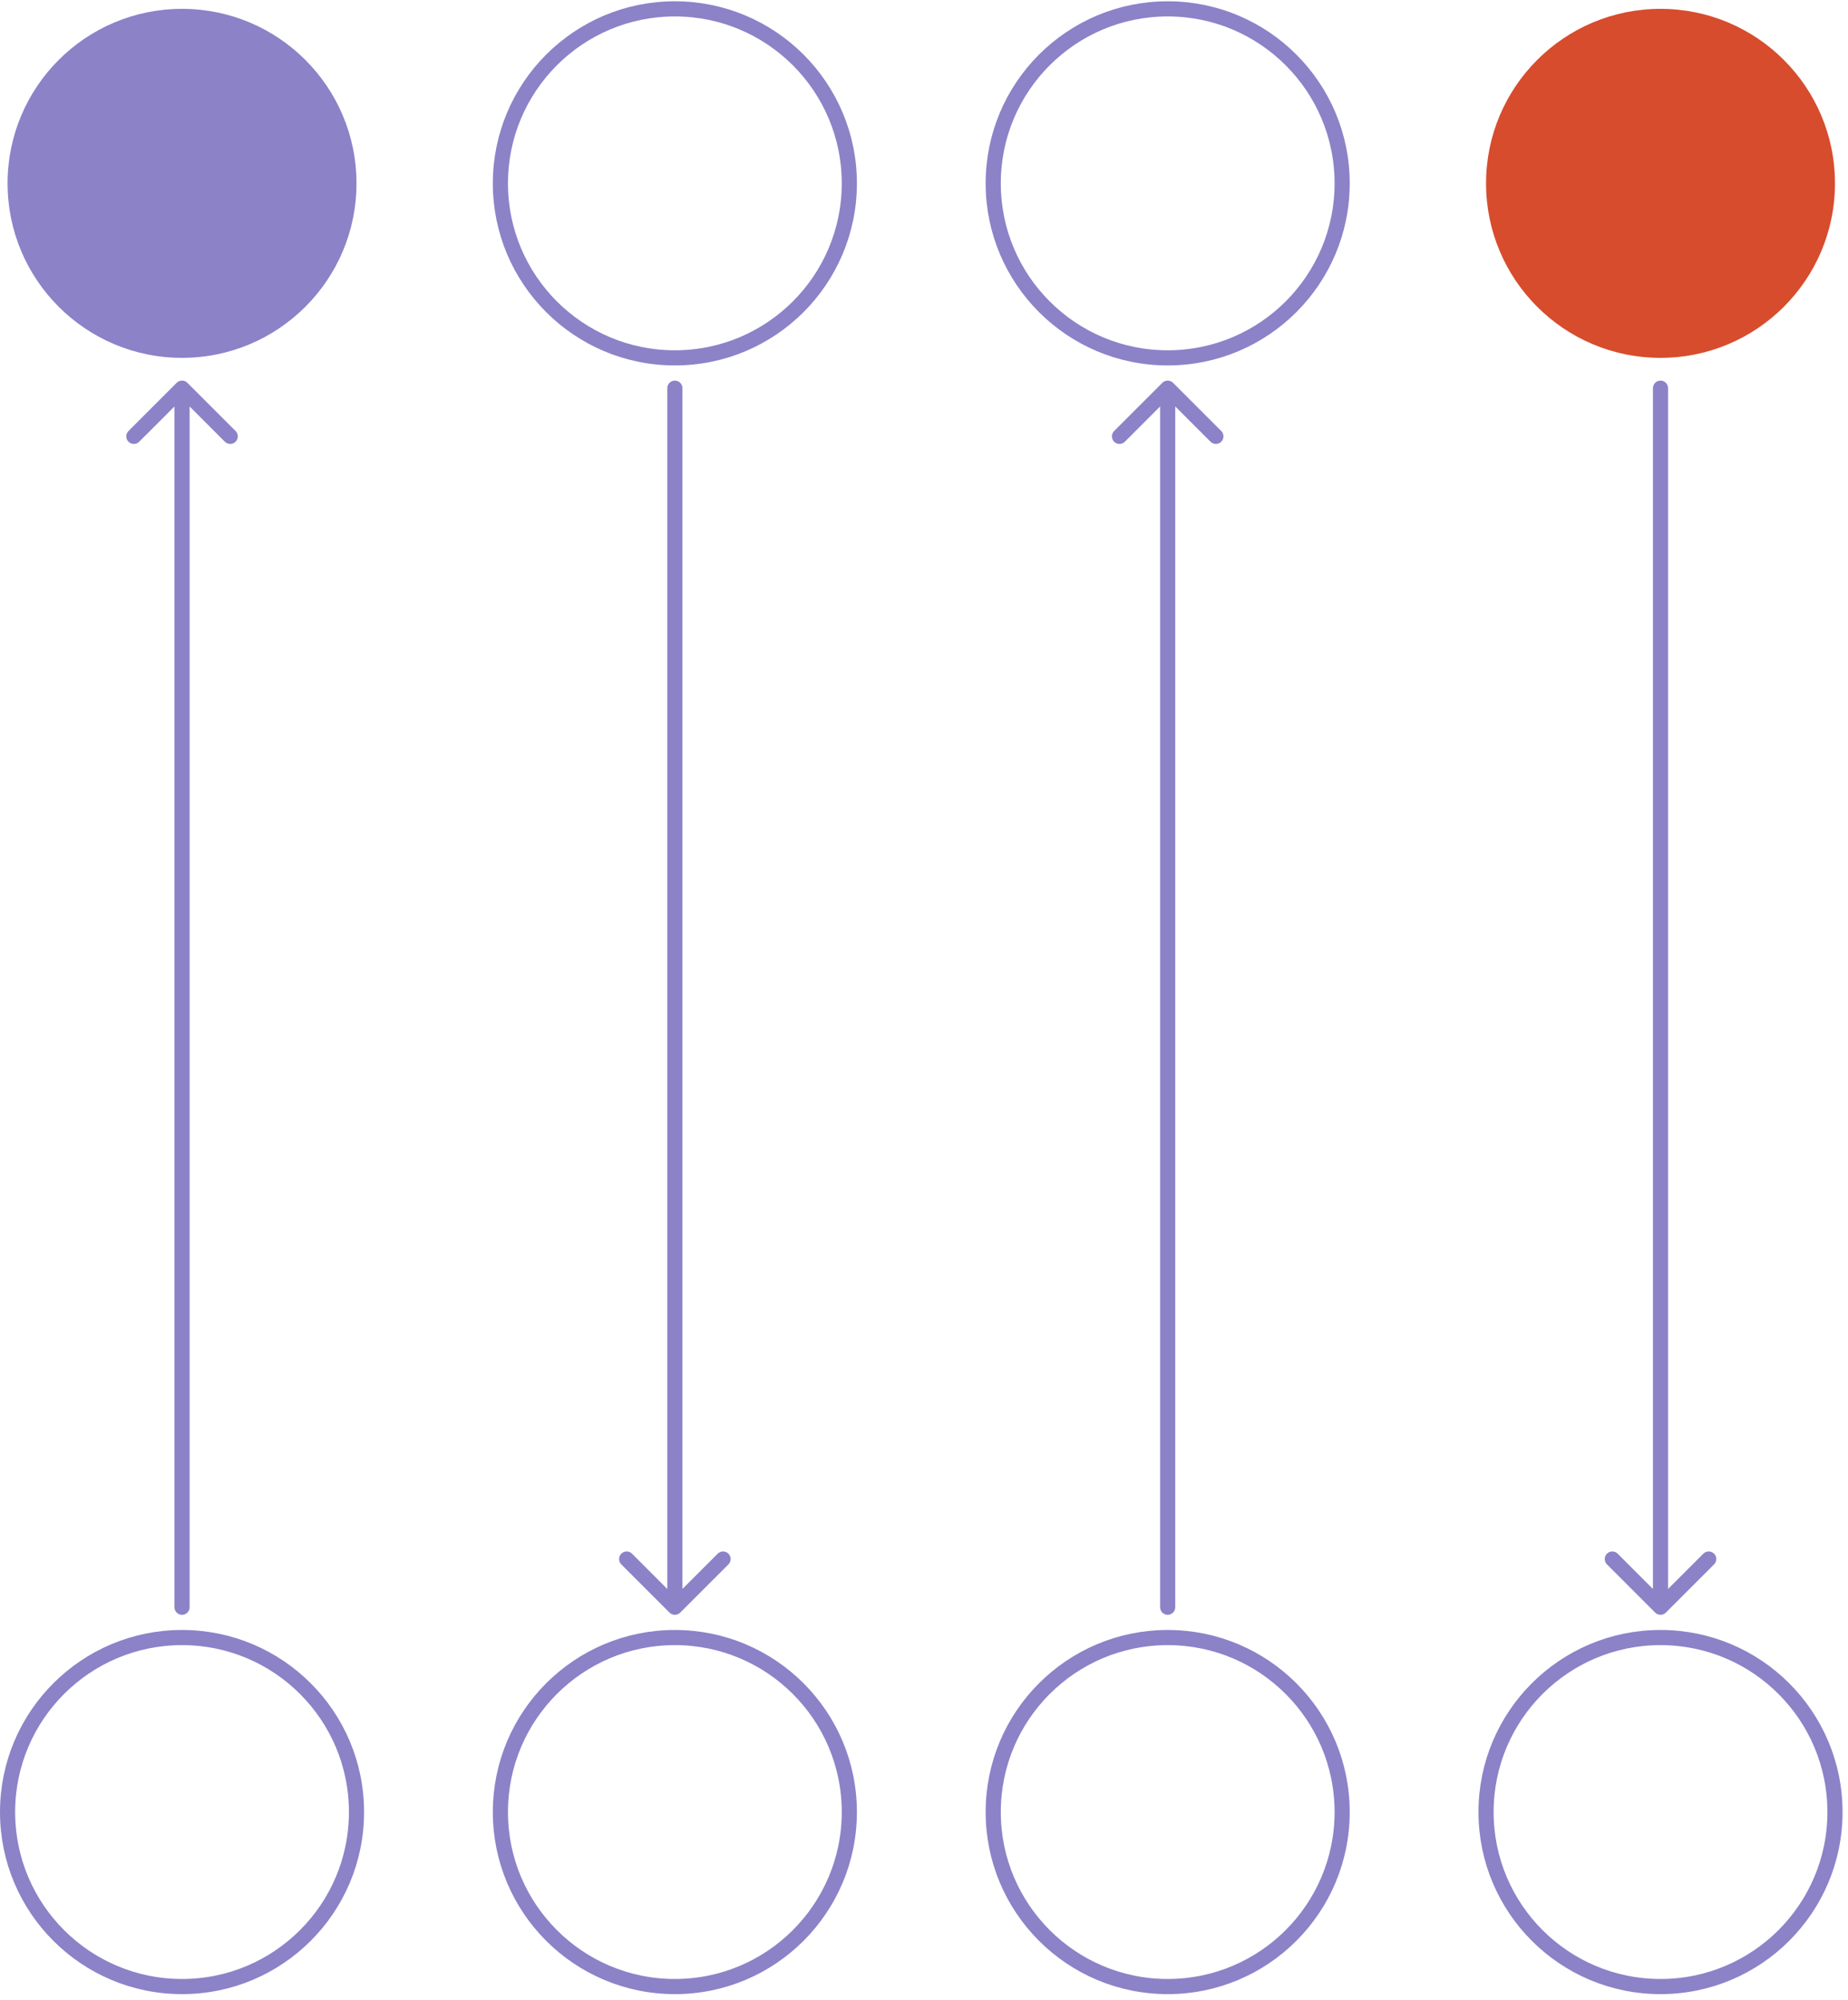 <svg width="244" height="264" viewBox="0 0 244 264" fill="none" xmlns="http://www.w3.org/2000/svg">
<circle cx="24.035" cy="24.204" r="23.035" transform="rotate(90 24.035 24.204)" fill="#8C82C8"/>
<circle cx="24.035" cy="239.198" r="23.035" transform="rotate(90 24.035 239.198)" stroke="#8C82C8" stroke-width="2" stroke-miterlimit="0" stroke-linecap="round"/>
<path d="M23.035 212.163C23.035 212.715 23.483 213.163 24.035 213.163C24.587 213.163 25.035 212.715 25.035 212.163L23.035 212.163ZM24.742 50.532C24.352 50.141 23.718 50.141 23.328 50.532L16.964 56.896C16.573 57.286 16.573 57.919 16.964 58.31C17.355 58.7 17.988 58.7 18.378 58.31L24.035 52.653L29.692 58.31C30.082 58.7 30.716 58.7 31.106 58.31C31.497 57.919 31.497 57.286 31.106 56.896L24.742 50.532ZM25.035 212.163L25.035 51.239L23.035 51.239L23.035 212.163L25.035 212.163Z" fill="#8C82C8"/>
<circle cx="89.105" cy="239.198" r="23.035" transform="rotate(90 89.105 239.198)" stroke="#8C82C8" stroke-width="2" stroke-miterlimit="0" stroke-linecap="round"/>
<circle cx="89.105" cy="24.204" r="23.035" transform="rotate(90 89.105 24.204)" stroke="#8C82C8" stroke-width="2" stroke-miterlimit="0" stroke-linecap="round"/>
<path d="M90.105 51.239C90.105 50.687 89.657 50.239 89.105 50.239C88.553 50.239 88.105 50.687 88.105 51.239L90.105 51.239ZM88.398 212.87C88.788 213.26 89.421 213.26 89.812 212.87L96.176 206.506C96.567 206.115 96.567 205.482 96.176 205.091C95.785 204.701 95.152 204.701 94.762 205.091L89.105 210.748L83.448 205.091C83.058 204.701 82.424 204.701 82.034 205.091C81.643 205.482 81.643 206.115 82.034 206.506L88.398 212.87ZM88.105 51.239L88.105 212.163L90.105 212.163L90.105 51.239L88.105 51.239Z" fill="#8C82C8"/>
<circle cx="154.175" cy="239.198" r="23.035" transform="rotate(90 154.175 239.198)" stroke="#8C82C8" stroke-width="2" stroke-miterlimit="0" stroke-linecap="round"/>
<circle cx="154.175" cy="24.204" r="23.035" transform="rotate(90 154.175 24.204)" stroke="#8C82C8" stroke-width="2" stroke-miterlimit="0" stroke-linecap="round"/>
<path d="M153.175 212.163C153.175 212.715 153.623 213.163 154.175 213.163C154.727 213.163 155.175 212.715 155.175 212.163L153.175 212.163ZM154.882 50.532C154.492 50.141 153.859 50.141 153.468 50.532L147.104 56.896C146.714 57.286 146.714 57.919 147.104 58.31C147.495 58.7 148.128 58.7 148.518 58.31L154.175 52.653L159.832 58.31C160.223 58.7 160.856 58.7 161.246 58.31C161.637 57.919 161.637 57.286 161.246 56.896L154.882 50.532ZM155.175 212.163L155.175 51.239L153.175 51.239L153.175 212.163L155.175 212.163Z" fill="#8C82C8"/>
<circle cx="219.245" cy="24.204" r="23.035" transform="rotate(90 219.245 24.204)" fill="#D74C2D"/>
<circle cx="219.245" cy="239.198" r="23.035" transform="rotate(90 219.245 239.198)" stroke="#8C82C8" stroke-width="2" stroke-miterlimit="0" stroke-linecap="round"/>
<path d="M220.245 51.239C220.245 50.687 219.798 50.239 219.245 50.239C218.693 50.239 218.245 50.687 218.245 51.239L220.245 51.239ZM218.538 212.87C218.929 213.26 219.562 213.26 219.952 212.87L226.316 206.506C226.707 206.115 226.707 205.482 226.316 205.091C225.926 204.701 225.293 204.701 224.902 205.091L219.245 210.748L213.588 205.091C213.198 204.701 212.565 204.701 212.174 205.091C211.784 205.482 211.784 206.115 212.174 206.506L218.538 212.87ZM218.245 51.239L218.245 212.163L220.245 212.163L220.245 51.239L218.245 51.239Z" fill="#8C82C8"/>
</svg>
